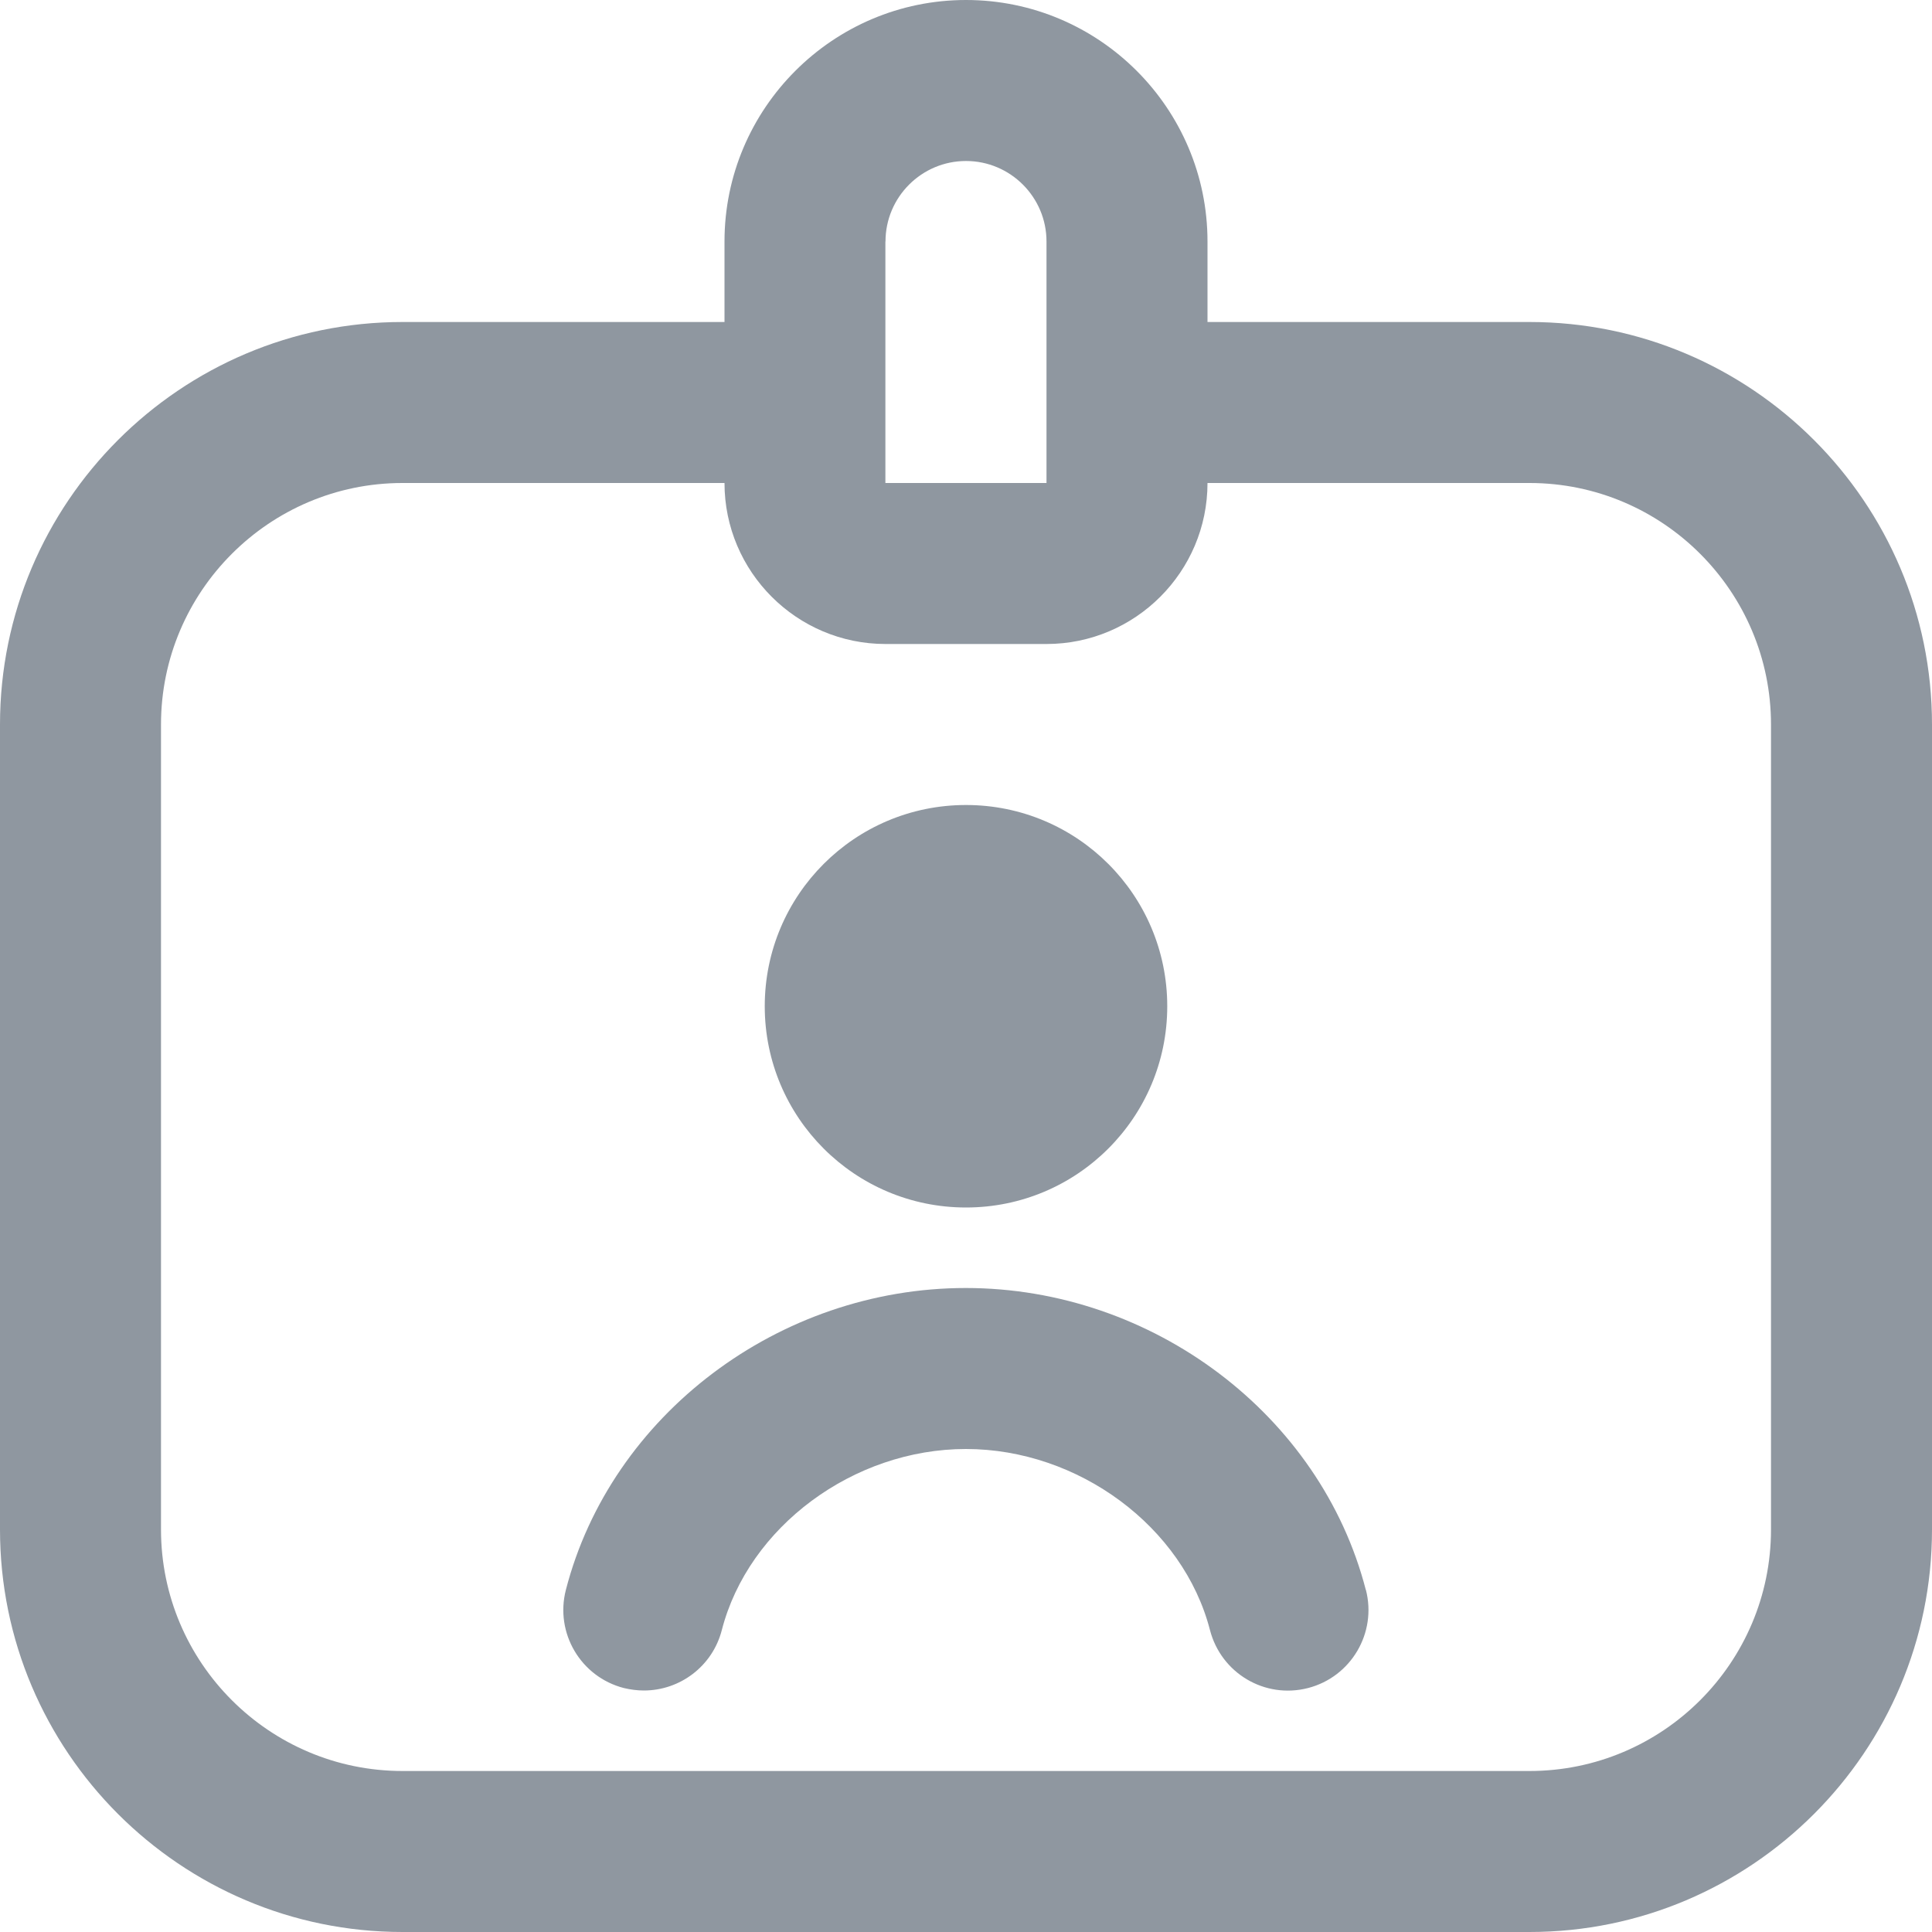 <svg width="18" height="18" viewBox="0 0 18 18" fill="none" xmlns="http://www.w3.org/2000/svg">
<g clip-path="url(#clip0_1194_11261)">
<path d="M14.25 3H11.25V2.25C11.25 1.01 10.241 0 9 0C7.76 0 6.75 1.01 6.75 2.25V3H3.75C1.682 3 0 4.682 0 6.75V14.25C0 16.318 1.682 18 3.75 18H14.25C16.318 18 18 16.318 18 14.25V6.75C18 4.682 16.318 3 14.25 3ZM8.25 2.25C8.25 1.836 8.587 1.5 9 1.5C9.413 1.5 9.75 1.836 9.75 2.25V3.746C9.75 3.746 9.75 3.748 9.75 3.75C9.75 3.752 9.75 3.752 9.75 3.754V4.5H8.249V2.25H8.25ZM16.5 14.25C16.5 15.491 15.491 16.5 14.25 16.5H3.75C2.51 16.5 1.5 15.491 1.5 14.25V6.75C1.5 5.51 2.51 4.5 3.75 4.5H6.75C6.75 5.327 7.423 6 8.25 6H9.75C10.577 6 11.25 5.327 11.25 4.5H14.25C15.491 4.5 16.5 5.51 16.5 6.75V14.25ZM7.125 9.375C7.125 8.339 7.964 7.5 9 7.5C10.036 7.5 10.875 8.339 10.875 9.375C10.875 10.411 10.036 11.25 9 11.25C7.964 11.25 7.125 10.411 7.125 9.375ZM12.726 14.813C12.829 15.214 12.588 15.623 12.187 15.727C11.783 15.831 11.377 15.588 11.273 15.187C11.025 14.225 10.048 13.5 8.999 13.5C7.951 13.5 6.973 14.225 6.725 15.187C6.638 15.525 6.334 15.75 5.999 15.75C5.938 15.75 5.875 15.742 5.812 15.727C5.41 15.623 5.169 15.214 5.272 14.813C5.692 13.183 7.258 12 8.998 12C10.739 12 12.305 13.183 12.725 14.813H12.726Z" fill="#8F97A0"/>
</g>
<defs>
<clipPath id="clip0_1194_11261">
<rect width="18" height="18" fill="white"/>
</clipPath>
</defs>
</svg>
